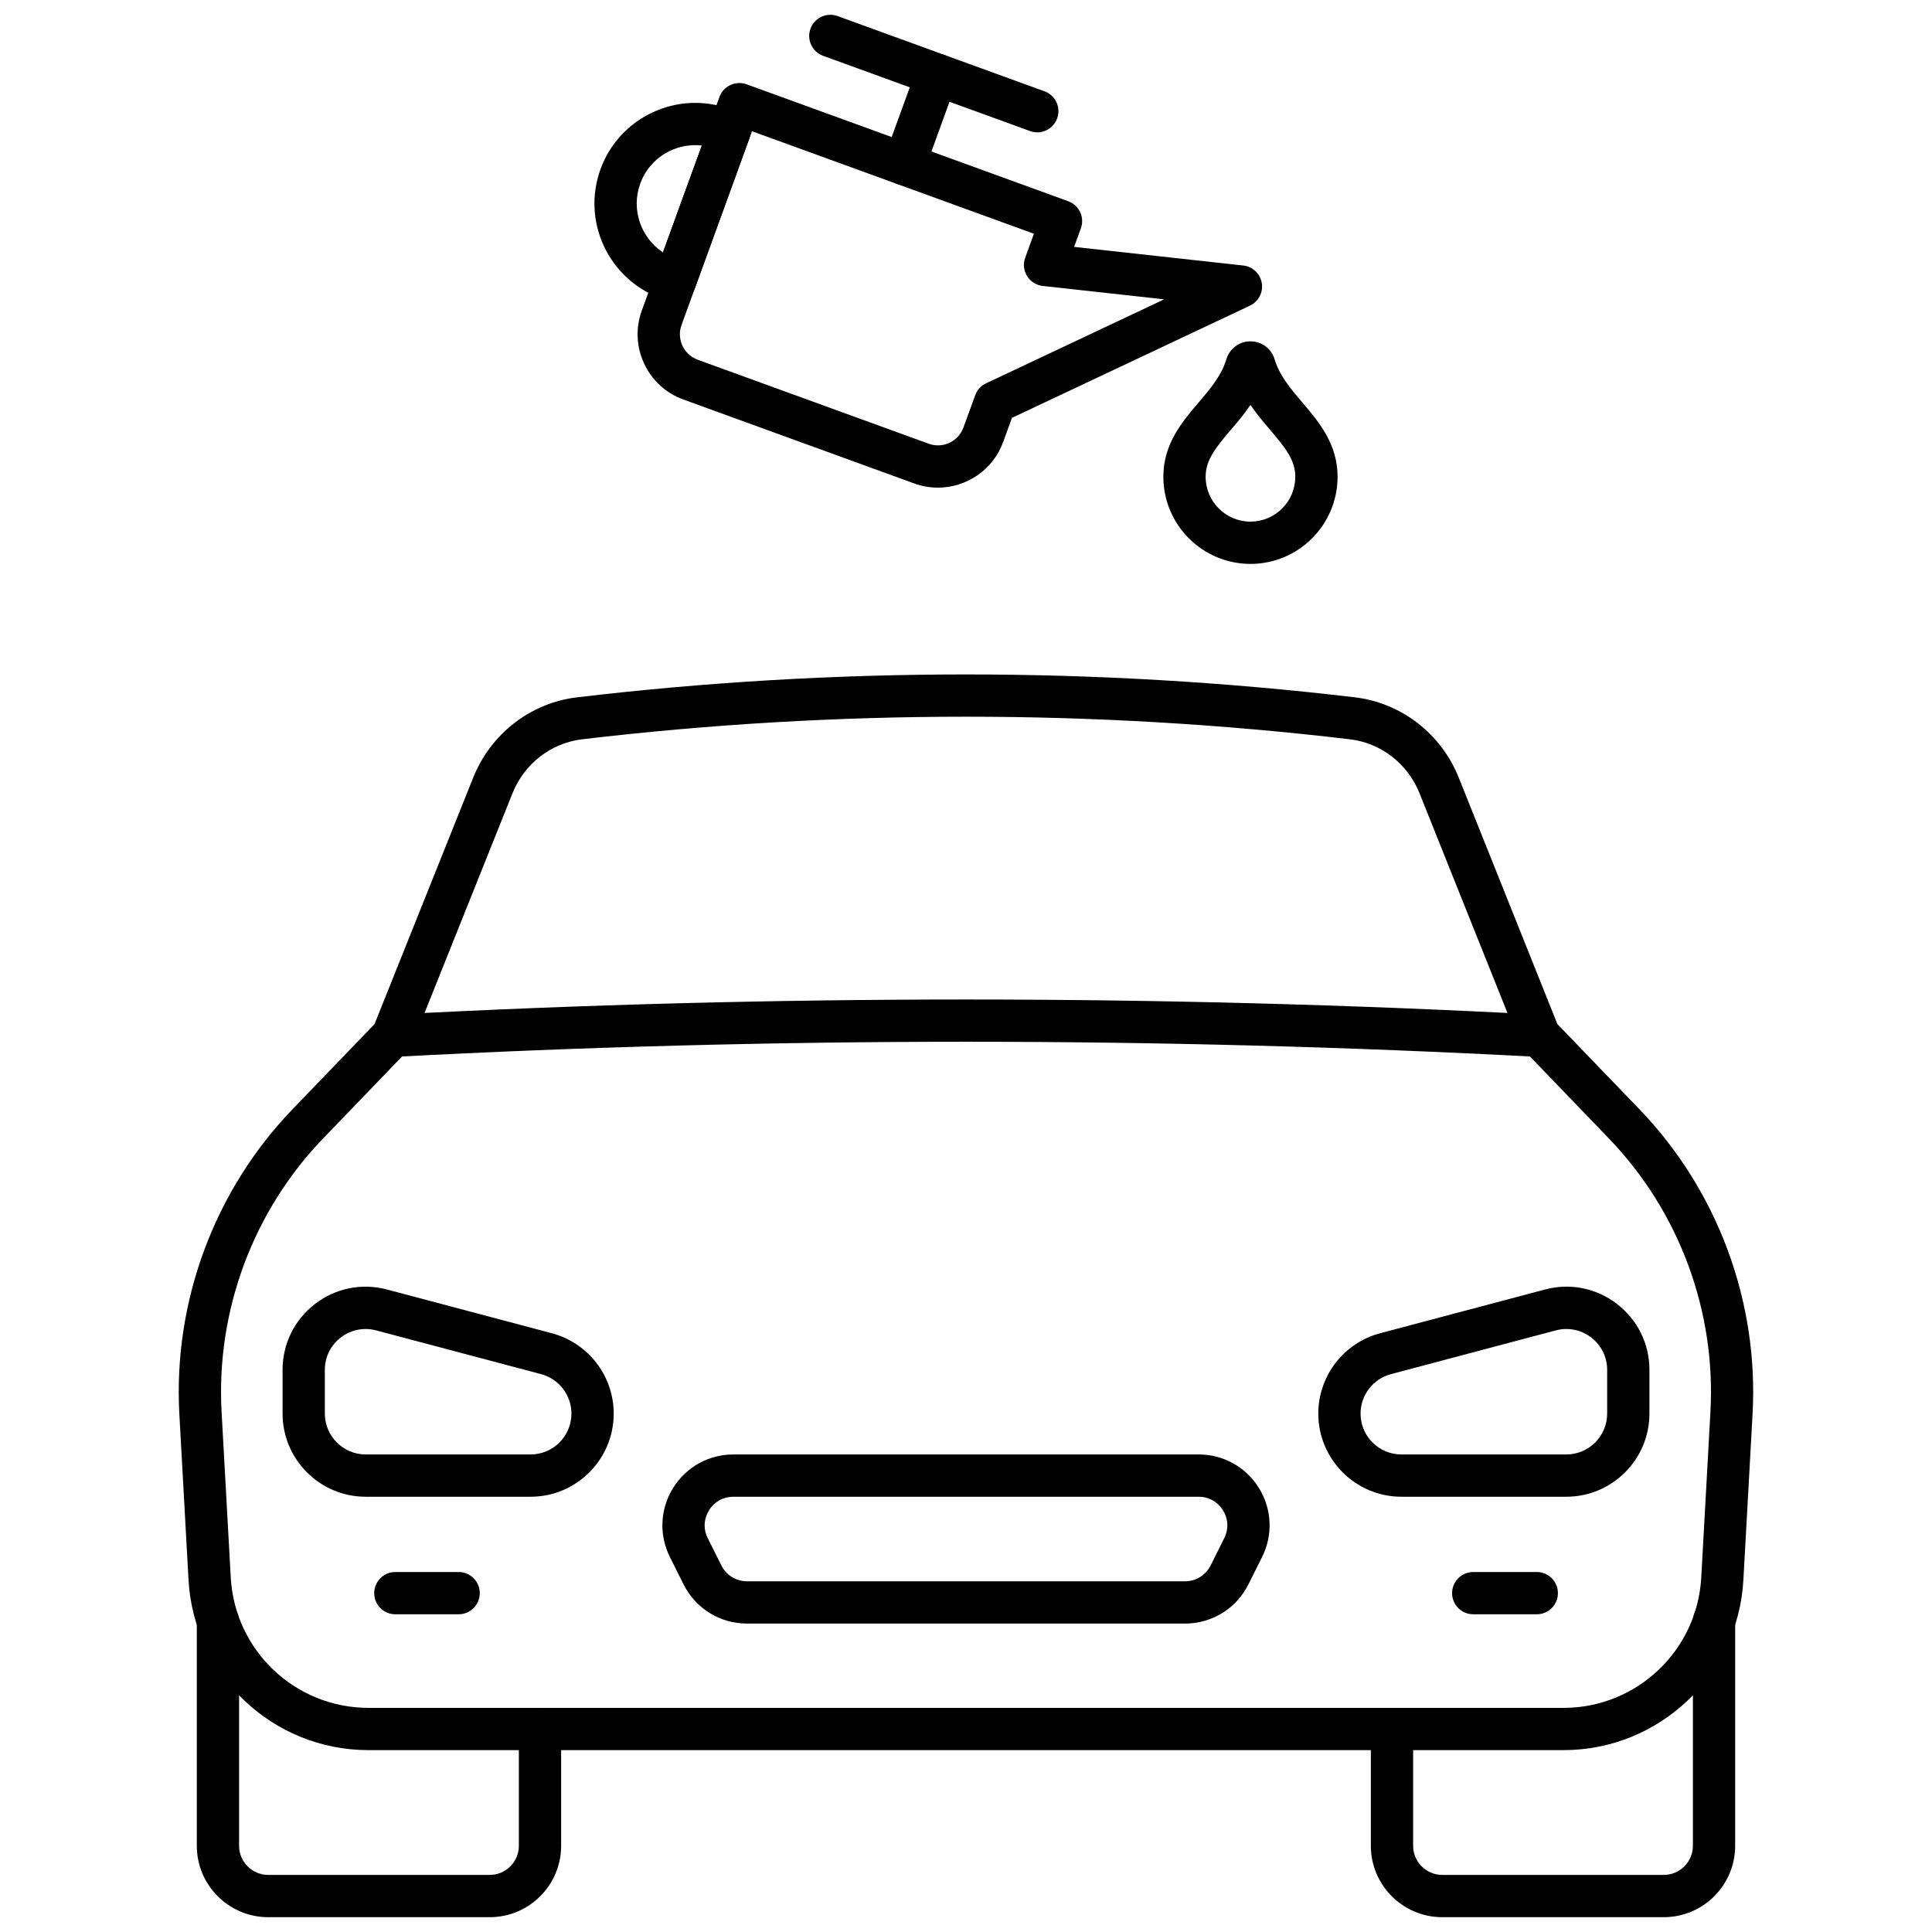 <svg xmlns="http://www.w3.org/2000/svg" xmlns:xlink="http://www.w3.org/1999/xlink" version="1.1" width="256" height="256" viewBox="0 0 256 256" xml:space="preserve">
<desc>Created with Fabric.js 1.7.22</desc>
<defs>
</defs>
<g transform="translate(128 128) scale(0.72 0.72)" style="">
	<g style="stroke: none; stroke-width: 0; stroke-dasharray: none; stroke-linecap: butt; stroke-linejoin: miter; stroke-miterlimit: 10; fill: none; fill-rule: nonzero; opacity: 1;" transform="translate(-175.05 -175.05) scale(3.89 3.89)" >
	<path d="M 58.458 25.977 c -2.272 0 -4.121 -1.849 -4.121 -4.121 c 0 -1.559 0.886 -2.598 1.667 -3.514 c 0.553 -0.65 1.076 -1.263 1.317 -2.053 c 0.154 -0.504 0.611 -0.842 1.137 -0.842 c 0.526 0 0.983 0.338 1.138 0.841 c 0.24 0.79 0.763 1.403 1.316 2.052 c 0.783 0.92 1.667 1.959 1.667 3.516 C 62.579 24.128 60.73 25.977 58.458 25.977 z M 58.458 18.456 c -0.297 0.437 -0.624 0.822 -0.933 1.183 c -0.736 0.865 -1.188 1.435 -1.188 2.217 c 0 1.169 0.951 2.121 2.121 2.121 s 2.121 -0.952 2.121 -2.121 c 0 -0.782 -0.451 -1.351 -1.187 -2.216 C 59.083 19.278 58.756 18.893 58.458 18.456 z" style="stroke: none; stroke-width: 1; stroke-dasharray: none; stroke-linecap: butt; stroke-linejoin: miter; stroke-miterlimit: 10; fill: rgb(0,0,0); fill-rule: nonzero; opacity: 1;" transform=" matrix(1 0 0 1 0 0) " stroke-linecap="round" />
	<path d="M 43.67 22.369 c -0.372 0 -0.75 -0.063 -1.119 -0.198 l -10.924 -3.972 c -0.825 -0.3 -1.483 -0.903 -1.854 -1.698 s -0.41 -1.687 -0.11 -2.511 l 3.674 -10.106 c 0.091 -0.249 0.277 -0.452 0.517 -0.564 c 0.241 -0.111 0.515 -0.123 0.765 -0.034 l 15.218 5.533 c 0.249 0.091 0.452 0.277 0.564 0.517 s 0.124 0.516 0.033 0.765 l -0.319 0.878 l 8.001 0.881 c 0.445 0.049 0.804 0.388 0.877 0.83 c 0.074 0.441 -0.155 0.878 -0.56 1.069 l -11.26 5.309 l -0.414 1.14 C 46.275 21.539 45.013 22.369 43.67 22.369 z M 34.875 5.507 l -3.333 9.166 c -0.117 0.322 -0.102 0.671 0.043 0.982 c 0.145 0.311 0.402 0.546 0.725 0.664 l 10.924 3.972 c 0.322 0.118 0.671 0.103 0.982 -0.043 c 0.311 -0.145 0.546 -0.403 0.664 -0.725 l 0.555 -1.526 c 0.09 -0.248 0.275 -0.451 0.514 -0.563 l 8.427 -3.974 l -5.745 -0.633 c -0.306 -0.034 -0.578 -0.206 -0.74 -0.466 s -0.195 -0.582 -0.09 -0.87 l 0.412 -1.134 L 34.875 5.507 z" style="stroke: none; stroke-width: 1; stroke-dasharray: none; stroke-linecap: butt; stroke-linejoin: miter; stroke-miterlimit: 10; fill: rgb(0,0,0); fill-rule: nonzero; opacity: 1;" transform=" matrix(1 0 0 1 0 0) " stroke-linecap="round" />
	<path d="M 31.235 13.592 c -0.113 0 -0.229 -0.02 -0.341 -0.061 l -0.336 -0.122 c 0 0 0 0 0 0 c -2.468 -0.898 -3.747 -3.637 -2.85 -6.105 c 0.898 -2.47 3.636 -3.749 6.106 -2.85 l 0.335 0.122 c 0.25 0.091 0.453 0.276 0.565 0.517 c 0.112 0.24 0.124 0.515 0.034 0.765 l -2.573 7.075 C 32.027 13.339 31.644 13.592 31.235 13.592 z M 32.184 6.166 c -0.398 0 -0.795 0.087 -1.167 0.261 c -0.669 0.312 -1.177 0.866 -1.429 1.56 c -0.445 1.225 0.033 2.564 1.075 3.252 l 1.838 -5.054 C 32.396 6.172 32.29 6.166 32.184 6.166 z" style="stroke: none; stroke-width: 1; stroke-dasharray: none; stroke-linecap: butt; stroke-linejoin: miter; stroke-miterlimit: 10; fill: rgb(0,0,0); fill-rule: nonzero; opacity: 1;" transform=" matrix(1 0 0 1 0 0) " stroke-linecap="round" />
	<path d="M 42.084 8.064 c -0.113 0 -0.229 -0.02 -0.342 -0.061 c -0.519 -0.189 -0.787 -0.763 -0.598 -1.282 l 1.538 -4.231 c 0.189 -0.519 0.763 -0.786 1.282 -0.598 c 0.519 0.189 0.787 0.763 0.598 1.282 l -1.538 4.231 C 42.876 7.812 42.493 8.064 42.084 8.064 z" style="stroke: none; stroke-width: 1; stroke-dasharray: none; stroke-linecap: butt; stroke-linejoin: miter; stroke-miterlimit: 10; fill: rgb(0,0,0); fill-rule: nonzero; opacity: 1;" transform=" matrix(1 0 0 1 0 0) " stroke-linecap="round" />
	<path d="M 48.372 5.56 c -0.113 0 -0.229 -0.02 -0.342 -0.061 l -9.79 -3.56 c -0.519 -0.189 -0.787 -0.763 -0.598 -1.282 c 0.189 -0.52 0.764 -0.786 1.282 -0.598 l 9.79 3.56 c 0.519 0.189 0.787 0.763 0.598 1.282 C 49.164 5.308 48.78 5.56 48.372 5.56 z" style="stroke: none; stroke-width: 1; stroke-dasharray: none; stroke-linecap: butt; stroke-linejoin: miter; stroke-miterlimit: 10; fill: rgb(0,0,0); fill-rule: nonzero; opacity: 1;" transform=" matrix(1 0 0 1 0 0) " stroke-linecap="round" />
	<path d="M 72.071 49.3 c -17.962 -0.955 -36.179 -0.955 -54.143 0 l -0.106 -1.998 c 18.034 -0.956 36.321 -0.956 54.354 0 L 72.071 49.3 z" style="stroke: none; stroke-width: 1; stroke-dasharray: none; stroke-linecap: butt; stroke-linejoin: miter; stroke-miterlimit: 10; fill: rgb(0,0,0); fill-rule: nonzero; opacity: 1;" transform=" matrix(1 0 0 1 0 0) " stroke-linecap="round" />
	<path d="M 22.469 90 H 11.987 c -1.862 0 -3.377 -1.515 -3.377 -3.377 V 76.009 c 0 -0.553 0.448 -1 1 -1 s 1 0.447 1 1 v 10.614 c 0 0.759 0.618 1.377 1.377 1.377 h 10.482 c 0.759 0 1.377 -0.618 1.377 -1.377 v -5.526 c 0 -0.553 0.448 -1 1 -1 s 1 0.447 1 1 v 5.526 C 25.846 88.485 24.331 90 22.469 90 z" style="stroke: none; stroke-width: 1; stroke-dasharray: none; stroke-linecap: butt; stroke-linejoin: miter; stroke-miterlimit: 10; fill: rgb(0,0,0); fill-rule: nonzero; opacity: 1;" transform=" matrix(1 0 0 1 0 0) " stroke-linecap="round" />
	<path d="M 78.013 90 H 67.53 c -1.862 0 -3.377 -1.515 -3.377 -3.377 v -5.304 c 0 -0.553 0.447 -1 1 -1 s 1 0.447 1 1 v 5.304 c 0 0.759 0.618 1.377 1.377 1.377 h 10.482 c 0.759 0 1.377 -0.618 1.377 -1.377 V 76 c 0 -0.553 0.447 -1 1 -1 s 1 0.447 1 1 v 10.623 C 81.39 88.485 79.875 90 78.013 90 z" style="stroke: none; stroke-width: 1; stroke-dasharray: none; stroke-linecap: butt; stroke-linejoin: miter; stroke-miterlimit: 10; fill: rgb(0,0,0); fill-rule: nonzero; opacity: 1;" transform=" matrix(1 0 0 1 0 0) " stroke-linecap="round" />
	<path d="M 73.268 82.097 H 16.732 c -4.524 0 -8.264 -3.539 -8.514 -8.056 l -0.434 -7.843 c -0.294 -5.326 1.659 -10.584 5.358 -14.425 l 3.876 -4.025 l 4.667 -11.657 c 0.834 -2.085 2.72 -3.542 4.921 -3.803 c 12.205 -1.442 24.58 -1.442 36.784 0 c 2.202 0.261 4.088 1.718 4.923 3.803 l 4.665 11.657 l 3.877 4.025 c 3.699 3.841 5.652 9.099 5.357 14.425 l -0.434 7.843 C 81.531 78.558 77.791 82.097 73.268 82.097 z M 45 33.206 c -6.067 0 -12.132 0.356 -18.158 1.068 c -1.473 0.174 -2.737 1.155 -3.3 2.56 l -4.811 12.02 l -4.147 4.307 c -3.315 3.442 -5.065 8.154 -4.802 12.928 l 0.434 7.842 c 0.191 3.458 3.054 6.167 6.517 6.167 h 56.535 c 3.463 0 6.325 -2.709 6.517 -6.167 l 0.434 -7.843 c 0.264 -4.772 -1.486 -9.483 -4.803 -12.927 l -4.146 -4.307 l -0.073 -0.181 l -4.738 -11.839 c -0.562 -1.405 -1.826 -2.386 -3.3 -2.56 C 57.134 33.562 51.065 33.206 45 33.206 z" style="stroke: none; stroke-width: 1; stroke-dasharray: none; stroke-linecap: butt; stroke-linejoin: miter; stroke-miterlimit: 10; fill: rgb(0,0,0); fill-rule: nonzero; opacity: 1;" transform=" matrix(1 0 0 1 0 0) " stroke-linecap="round" />
	<path d="M 20.997 75.67 h -2.994 c -0.552 0 -1 -0.447 -1 -1 s 0.448 -1 1 -1 h 2.994 c 0.552 0 1 0.447 1 1 S 21.549 75.67 20.997 75.67 z" style="stroke: none; stroke-width: 1; stroke-dasharray: none; stroke-linecap: butt; stroke-linejoin: miter; stroke-miterlimit: 10; fill: rgb(0,0,0); fill-rule: nonzero; opacity: 1;" transform=" matrix(1 0 0 1 0 0) " stroke-linecap="round" />
	<path d="M 72.003 75.67 h -3.006 c -0.553 0 -1 -0.447 -1 -1 s 0.447 -1 1 -1 h 3.006 c 0.553 0 1 0.447 1 1 S 72.556 75.67 72.003 75.67 z" style="stroke: none; stroke-width: 1; stroke-dasharray: none; stroke-linecap: butt; stroke-linejoin: miter; stroke-miterlimit: 10; fill: rgb(0,0,0); fill-rule: nonzero; opacity: 1;" transform=" matrix(1 0 0 1 0 0) " stroke-linecap="round" />
	<path d="M 55.361 76.109 H 34.639 c -1.279 0 -2.429 -0.711 -3.001 -1.854 l -0.645 -1.29 c -0.523 -1.048 -0.469 -2.269 0.147 -3.265 c 0.616 -0.996 1.683 -1.591 2.854 -1.591 h 22.012 c 1.172 0 2.238 0.595 2.854 1.591 c 0.615 0.996 0.67 2.217 0.146 3.265 l -0.645 1.29 C 57.789 75.398 56.64 76.109 55.361 76.109 z M 33.994 70.109 c -0.48 0 -0.9 0.234 -1.152 0.643 s -0.274 0.889 -0.06 1.318 l 0.645 1.29 c 0.231 0.462 0.695 0.749 1.212 0.749 h 20.722 c 0.517 0 0.98 -0.287 1.212 -0.749 l 0.645 -1.29 c 0.215 -0.43 0.193 -0.91 -0.059 -1.318 c -0.253 -0.408 -0.673 -0.643 -1.153 -0.643 H 33.994 z" style="stroke: none; stroke-width: 1; stroke-dasharray: none; stroke-linecap: butt; stroke-linejoin: miter; stroke-miterlimit: 10; fill: rgb(0,0,0); fill-rule: nonzero; opacity: 1;" transform=" matrix(1 0 0 1 0 0) " stroke-linecap="round" />
	<path d="M 24.401 70.109 h -7.802 c -2.168 0 -3.932 -1.765 -3.932 -3.933 v -2.07 c 0 -1.23 0.56 -2.366 1.535 -3.117 c 0.976 -0.75 2.217 -1 3.406 -0.684 l 7.801 2.07 c 1.722 0.458 2.924 2.021 2.924 3.801 C 28.333 68.345 26.569 70.109 24.401 70.109 z M 16.594 62.173 c -0.419 0 -0.83 0.138 -1.173 0.402 c -0.479 0.368 -0.754 0.927 -0.754 1.531 v 2.07 c 0 1.065 0.867 1.933 1.932 1.933 h 7.802 c 1.065 0 1.932 -0.867 1.932 -1.933 c 0 -0.875 -0.591 -1.643 -1.437 -1.867 l -7.801 -2.07 C 16.929 62.195 16.761 62.173 16.594 62.173 z" style="stroke: none; stroke-width: 1; stroke-dasharray: none; stroke-linecap: butt; stroke-linejoin: miter; stroke-miterlimit: 10; fill: rgb(0,0,0); fill-rule: nonzero; opacity: 1;" transform=" matrix(1 0 0 1 0 0) " stroke-linecap="round" />
	<path d="M 73.4 70.109 H 65.6 c -2.168 0 -3.933 -1.765 -3.933 -3.933 c 0 -1.78 1.202 -3.343 2.923 -3.801 l 7.802 -2.07 c 1.188 -0.318 2.431 -0.067 3.406 0.684 s 1.535 1.887 1.535 3.117 v 2.07 C 77.333 68.345 75.568 70.109 73.4 70.109 z M 73.405 62.173 c -0.166 0 -0.334 0.022 -0.5 0.066 l -7.802 2.07 c -0.846 0.225 -1.437 0.992 -1.437 1.867 c 0 1.065 0.867 1.933 1.933 1.933 H 73.4 c 1.065 0 1.933 -0.867 1.933 -1.933 v -2.07 c 0 -0.604 -0.275 -1.163 -0.755 -1.531 C 74.235 62.311 73.825 62.173 73.405 62.173 z" style="stroke: none; stroke-width: 1; stroke-dasharray: none; stroke-linecap: butt; stroke-linejoin: miter; stroke-miterlimit: 10; fill: rgb(0,0,0); fill-rule: nonzero; opacity: 1;" transform=" matrix(1 0 0 1 0 0) " stroke-linecap="round" />
</g>
</g>
</svg>